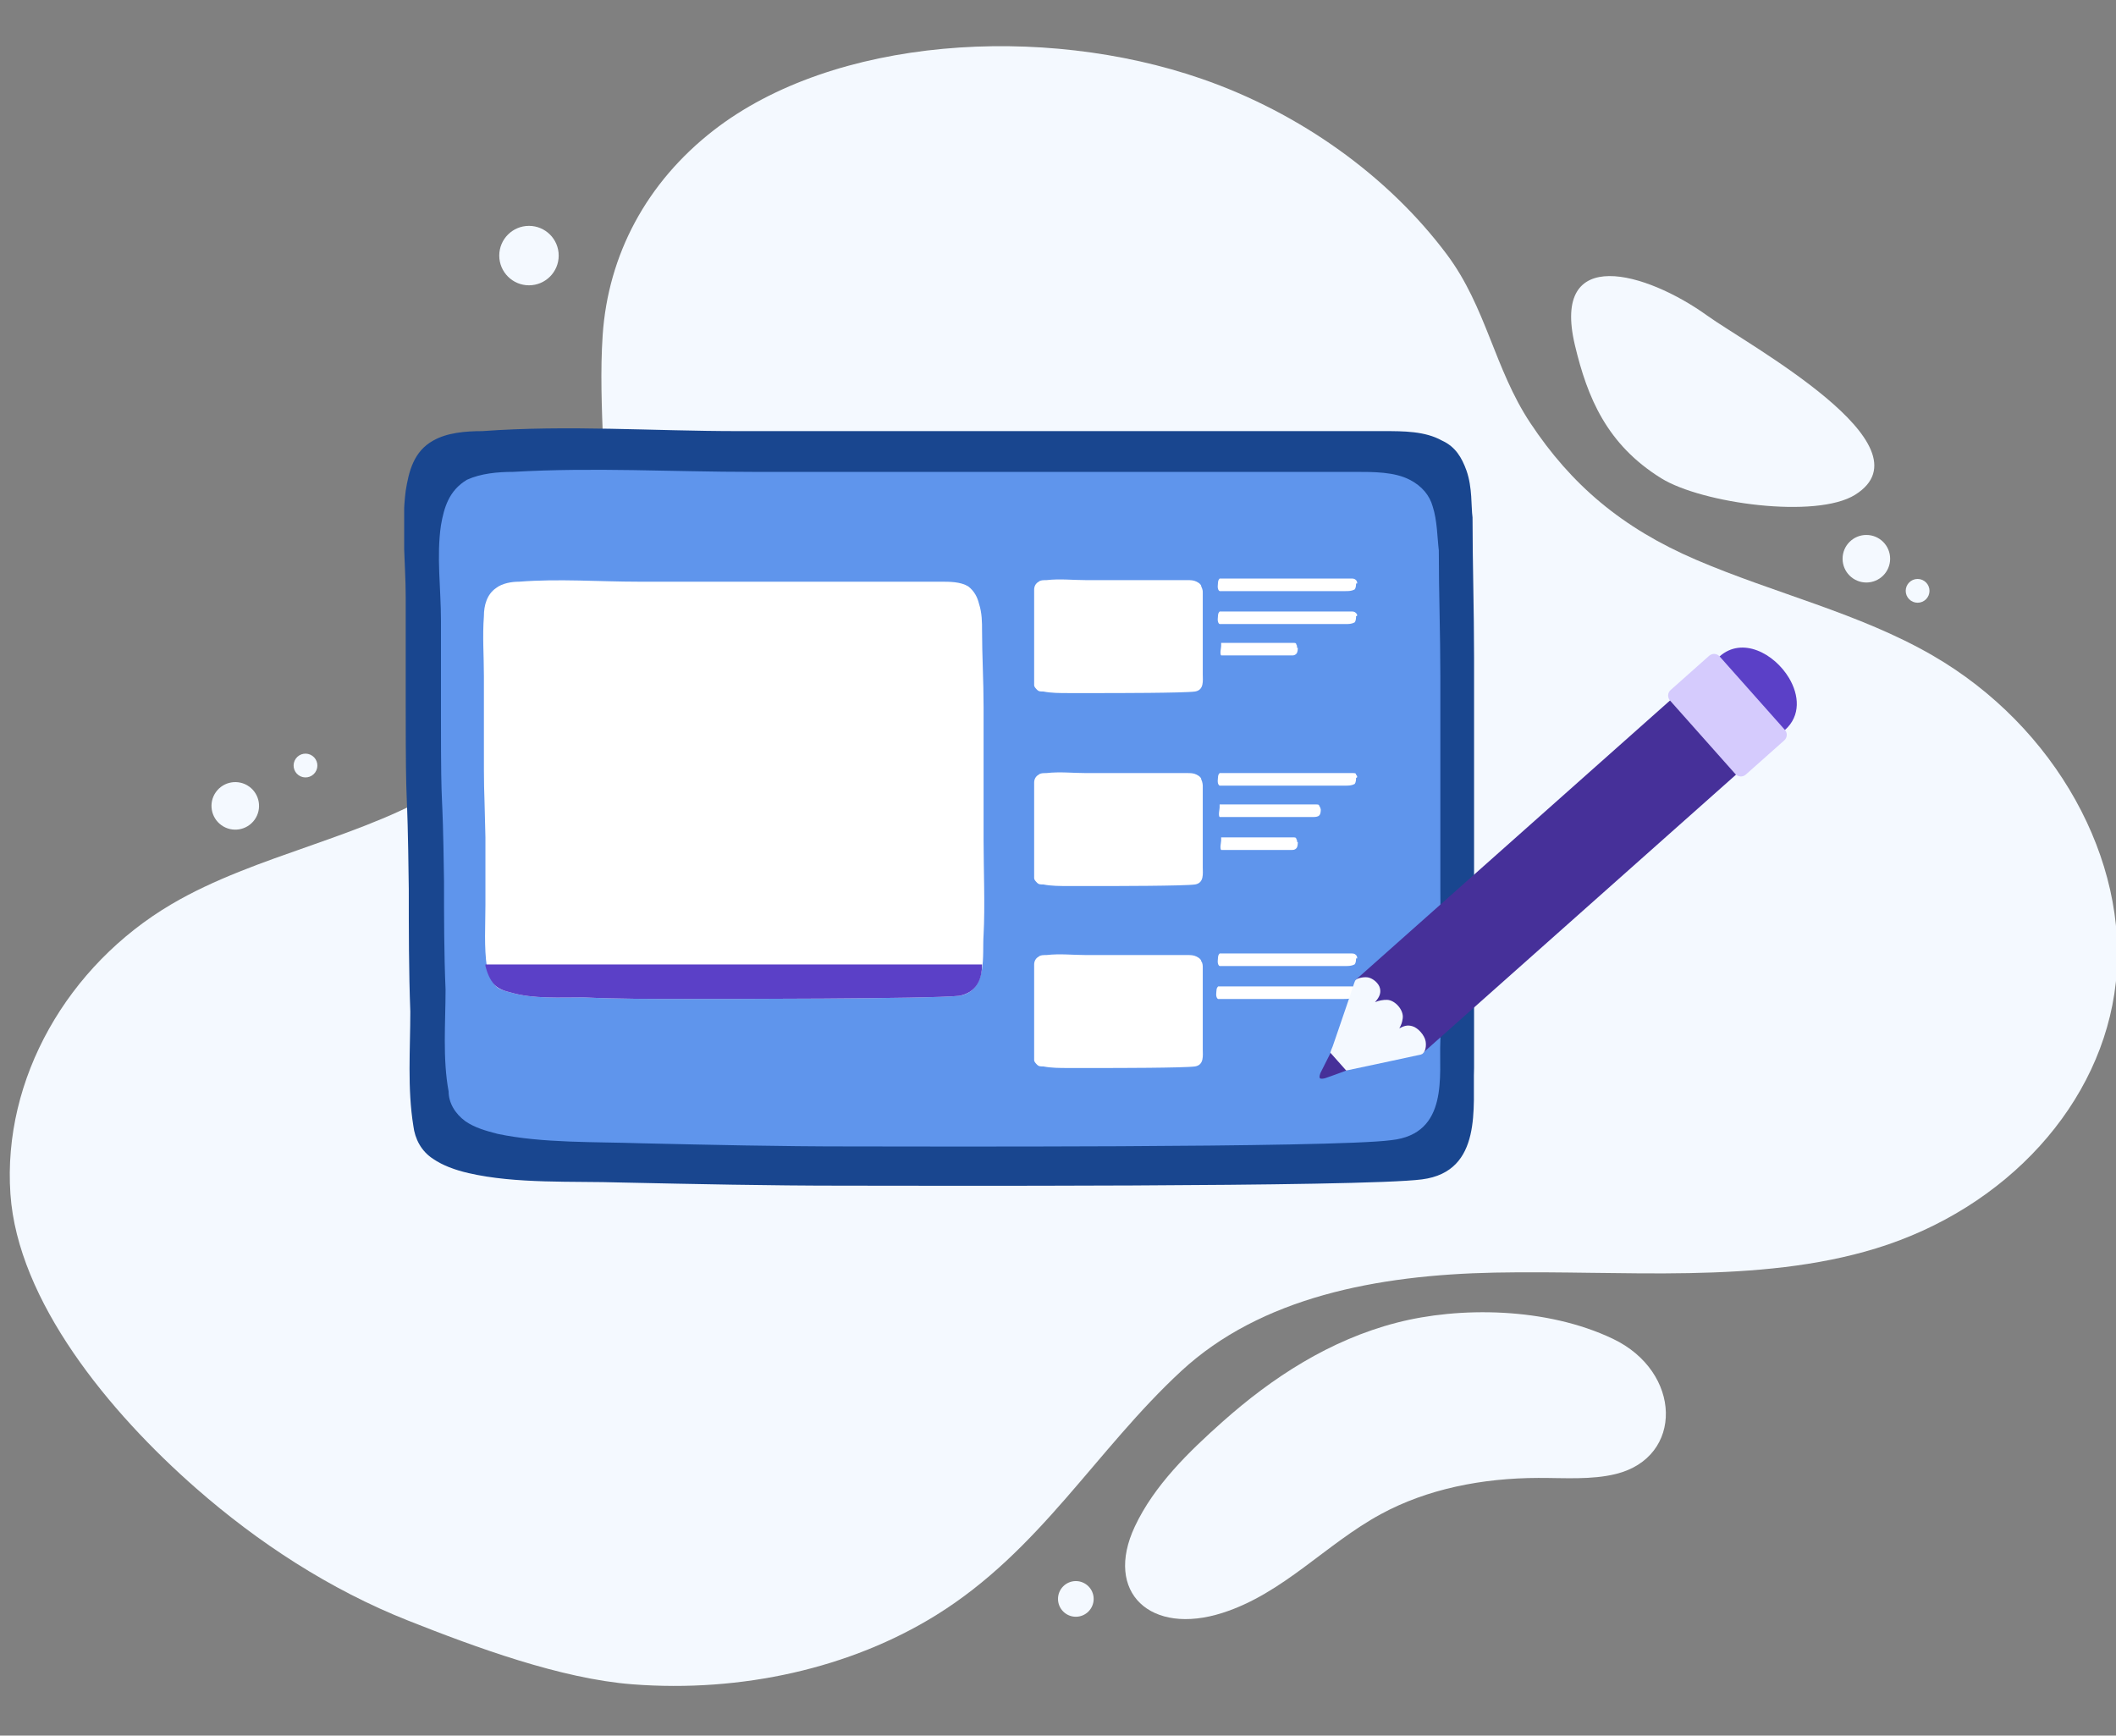 <svg width="178" height="146" viewBox="0 0 178 146" fill="none" xmlns="http://www.w3.org/2000/svg">
<rect x="0" y="0" width="178" height="146" fill="#808080" stroke="none"/>
<g clip-path="url(#clip0_1990_130230)">
<path d="M38.711 65.378C38.383 65.599 38.051 65.818 37.714 66.032C30.718 70.468 21.594 71.84 14.425 76.062C5.677 81.214 0.211 90.76 0.877 100.439C1.495 109.435 9.154 118.77 16.52 125.217C21.708 129.758 27.729 133.711 34.366 136.337C40.009 138.57 47.176 141.217 53.194 141.682C62.4 142.395 71.56 140.313 78.721 135.882C87.488 130.456 92.166 121.993 99.367 115.332C106.06 109.142 115.79 107.251 125.729 107.051C136.554 106.835 147.872 108.061 157.82 105.011C168.747 101.659 176.869 92.877 177.987 82.635C179.105 72.392 172.945 61.125 162.551 55.124C156.404 51.574 149.247 49.911 142.675 47.088C136.438 44.41 132.174 40.777 128.725 35.571C125.708 31.018 125.03 25.846 121.717 21.412C116.792 14.821 109.371 9.497 101.074 6.626C87.704 1.999 70.151 3.086 60.012 10.978C54.384 15.358 51.155 21.426 50.697 28.199C50.289 34.257 51.212 40.453 50.709 46.499C50.049 54.44 45.53 60.754 38.711 65.378Z" fill="#F4F9FF"/>
<path d="M117.489 111.265C111.855 112.724 107.023 115.874 102.834 119.603C100.041 122.09 97.098 124.931 95.466 128.404C92.844 133.979 96.806 137.606 102.843 135.673C107.959 134.035 111.53 129.879 116.161 127.366C120.058 125.251 124.675 124.334 129.403 124.322C131.607 124.316 133.874 124.499 135.936 123.988C141.652 122.574 141.502 115.394 135.675 112.618C130.078 109.951 122.742 109.905 117.489 111.265Z" fill="#F4F9FF"/>
<path d="M139.744 40.231C143.175 42.356 152.79 43.664 156.058 41.618C162.677 37.472 146.983 28.974 143.615 26.55C138.488 22.86 130.464 20.541 132.483 29.035C133.531 33.446 135.172 37.398 139.744 40.231Z" fill="#F4F9FF"/>
<path d="M46.998 21.5C46.998 20.119 45.879 19 44.498 19C43.118 19 41.998 20.119 41.998 21.5C41.998 22.881 43.118 24 44.498 24C45.879 24 46.998 22.881 46.998 21.5Z" fill="#F4F9FF"/>
<path d="M159 47C159 45.895 158.105 45 157 45C155.896 45 155 45.895 155 47C155 48.105 155.896 49 157 49C158.105 49 159 48.105 159 47Z" fill="#F4F9FF"/>
<path d="M21.418 68.954C22.06 68.055 21.853 66.806 20.955 66.163C20.057 65.521 18.807 65.728 18.164 66.626C17.522 67.524 17.729 68.774 18.628 69.416C19.526 70.059 20.775 69.852 21.418 68.954Z" fill="#F4F9FF"/>
<path d="M92 134.5C92 133.672 91.328 133 90.5 133C89.672 133 89 133.672 89 134.5C89 135.328 89.672 136 90.5 136C91.328 136 92 135.328 92 134.5Z" fill="#F4F9FF"/>
<path d="M162.311 49.701C162.311 49.149 161.863 48.701 161.311 48.701C160.758 48.701 160.311 49.149 160.311 49.701C160.311 50.254 160.758 50.701 161.311 50.701C161.863 50.701 162.311 50.254 162.311 49.701Z" fill="#F4F9FF"/>
<path d="M26.512 64.978C26.833 64.529 26.729 63.904 26.28 63.583C25.831 63.261 25.206 63.365 24.885 63.814C24.564 64.263 24.667 64.888 25.116 65.209C25.566 65.531 26.19 65.427 26.512 64.978Z" fill="#F4F9FF"/>
<g clip-path="url(#clip1_1990_130230)">
<path d="M123.355 39.564C122.969 38.508 122.453 37.584 121.292 37.057C119.874 36.265 118.069 36.265 116.393 36.265C109.43 36.265 69.201 36.265 62.109 36.265C54.888 36.265 47.797 35.737 40.576 36.265C39.158 36.265 37.61 36.397 36.45 37.057C34.774 37.98 34.387 39.696 34.129 41.279C33.742 44.314 34.129 47.349 34.129 50.252C34.129 53.288 34.129 56.323 34.129 59.226C34.129 69.782 34.258 64.24 34.387 74.797C34.387 78.228 34.387 81.659 34.516 85.09C34.516 88.257 34.258 91.556 34.774 94.723C34.903 95.778 35.418 96.834 36.45 97.494C37.224 98.022 38.255 98.417 39.416 98.681C43.413 99.605 48.183 99.341 52.309 99.473C58.499 99.605 64.688 99.737 70.877 99.737C76.034 99.737 114.587 99.869 119.616 99.209C124.774 98.549 123.871 93.007 124 89.84C124.129 85.617 124 79.679 124 75.457C124 68.727 124 60.677 124 55.267C124 51.308 123.871 47.349 123.871 43.523C123.742 42.599 123.871 41.015 123.355 39.564Z" fill="#19468F"/>
<path d="M120.518 42.598C120.26 41.674 119.615 40.882 118.584 40.354C117.294 39.694 115.618 39.694 113.942 39.694C107.366 39.694 69.844 39.694 63.269 39.694C56.564 39.694 49.988 39.299 43.154 39.694C41.865 39.694 40.446 39.827 39.286 40.354C37.739 41.278 37.352 42.73 37.094 44.181C36.707 46.82 37.094 49.459 37.094 52.231C37.094 54.87 37.094 57.641 37.094 60.28C37.094 69.649 37.223 64.767 37.352 74.136C37.352 77.171 37.352 80.206 37.481 83.241C37.481 86.012 37.223 89.047 37.739 91.818C37.739 92.742 38.254 93.666 39.157 94.325C39.931 94.853 40.833 95.117 41.865 95.381C45.604 96.173 50.117 96.041 53.985 96.173C59.787 96.305 65.59 96.437 71.392 96.437C76.291 96.437 112.137 96.569 117.036 95.909C121.936 95.381 121.034 90.367 121.163 87.596C121.291 83.901 121.163 78.622 121.163 74.796C121.163 68.857 121.163 61.6 121.163 56.849C121.163 53.286 121.034 49.855 121.034 46.292C120.905 45.237 120.905 43.785 120.518 42.598Z" fill="#5F95EC"/>
<path d="M82.353 50.779C82.224 50.251 81.966 49.724 81.451 49.328C80.806 48.932 79.903 48.932 79.13 48.932C75.906 48.932 57.081 48.932 53.729 48.932C50.376 48.932 47.024 48.668 43.671 48.932C43.027 48.932 42.253 49.064 41.737 49.46C40.964 49.987 40.706 50.911 40.706 51.835C40.577 53.55 40.706 55.134 40.706 56.849C40.706 58.565 40.706 60.148 40.706 61.864C40.706 67.67 40.706 64.635 40.835 70.441C40.835 72.288 40.835 74.268 40.835 76.115C40.835 77.831 40.706 79.678 40.964 81.394C41.093 81.921 41.35 82.581 41.737 82.977C41.995 83.241 42.511 83.373 43.027 83.505C44.832 84.033 47.153 83.901 49.087 83.901C51.923 84.033 54.889 84.033 57.855 84.033C60.305 84.033 78.227 84.033 80.677 83.769C83.127 83.373 82.611 80.338 82.74 78.623C82.869 76.247 82.74 73.08 82.74 70.705C82.74 67.01 82.74 62.523 82.74 59.489C82.74 57.245 82.611 55.134 82.611 53.023C82.611 52.363 82.611 51.571 82.353 50.779Z" fill="white"/>
<path d="M40.834 81.13V81.262C40.963 81.79 41.221 82.45 41.608 82.845C41.994 83.241 42.51 83.373 43.026 83.505C44.831 84.033 47.152 83.901 49.086 83.901C51.923 84.033 54.888 84.033 57.854 84.033C60.304 84.033 78.227 84.033 80.676 83.769C82.095 83.505 82.611 82.45 82.611 81.13H40.834Z" fill="#5B40C7"/>
<path d="M101.049 49.328C101.049 49.196 100.92 49.064 100.662 48.932C100.404 48.8 100.146 48.8 99.888 48.8C98.728 48.8 92.41 48.8 91.378 48.8C90.218 48.8 89.186 48.668 88.026 48.8C87.768 48.8 87.51 48.8 87.381 48.932C87.123 49.064 86.994 49.328 86.994 49.592C86.994 49.987 86.994 50.515 86.994 50.911C86.994 51.307 86.994 51.835 86.994 52.231C86.994 53.814 86.994 53.023 86.994 54.606C86.994 55.134 86.994 55.662 86.994 56.19C86.994 56.717 86.994 57.113 86.994 57.641C86.994 57.773 87.123 57.905 87.252 58.037C87.381 58.169 87.51 58.169 87.768 58.169C88.412 58.301 89.186 58.301 89.831 58.301C90.862 58.301 91.765 58.301 92.796 58.301C93.57 58.301 99.63 58.301 100.533 58.169C101.306 58.037 101.178 57.245 101.178 56.717C101.178 56.058 101.178 55.266 101.178 54.606C101.178 53.55 101.178 52.363 101.178 51.571C101.178 51.043 101.178 50.383 101.178 49.855C101.178 49.724 101.178 49.592 101.049 49.328Z" fill="white"/>
<path d="M114.072 48.8C113.943 48.668 113.814 48.668 113.686 48.668C112.267 48.668 110.849 48.668 109.431 48.668H106.207C105.304 48.668 104.402 48.668 103.37 48.668C103.241 48.668 102.984 48.668 102.855 48.668C102.726 48.668 102.726 48.668 102.597 48.668C102.597 48.668 102.468 48.8 102.468 48.932C102.468 49.064 102.339 49.592 102.597 49.724H102.726C103.37 49.724 104.144 49.724 104.789 49.724C105.562 49.724 106.336 49.724 107.239 49.724H110.075C110.72 49.724 111.494 49.724 112.138 49.724C112.525 49.724 112.783 49.724 113.17 49.724C113.428 49.724 113.686 49.724 113.943 49.592C114.072 49.46 114.072 49.196 114.072 49.064C114.201 49.196 114.201 48.932 114.072 48.8Z" fill="white"/>
<path d="M114.072 51.571C113.943 51.44 113.814 51.44 113.686 51.44C112.267 51.44 110.849 51.44 109.431 51.44H106.207C105.304 51.44 104.402 51.44 103.37 51.44C103.241 51.44 102.984 51.44 102.855 51.44C102.726 51.44 102.726 51.44 102.597 51.44C102.597 51.44 102.468 51.571 102.468 51.703C102.468 51.835 102.339 52.363 102.597 52.495H102.726C103.37 52.495 104.144 52.495 104.789 52.495C105.562 52.495 106.336 52.495 107.239 52.495C108.141 52.495 109.173 52.495 110.075 52.495C110.72 52.495 111.494 52.495 112.138 52.495C112.525 52.495 112.783 52.495 113.17 52.495C113.428 52.495 113.686 52.495 113.943 52.363C114.072 52.231 114.072 51.967 114.072 51.835C114.201 51.835 114.201 51.703 114.072 51.571Z" fill="white"/>
<path d="M109.043 54.21C109.043 54.078 108.914 54.078 108.785 54.078C108.012 54.078 107.238 54.078 106.465 54.078C105.82 54.078 105.175 54.078 104.659 54.078C104.144 54.078 103.628 54.078 103.112 54.078C102.983 54.078 102.854 54.078 102.854 54.078H102.725C102.725 54.078 102.725 54.21 102.725 54.342C102.725 54.474 102.596 55.002 102.725 55.134H102.854C103.241 55.134 103.628 55.134 104.015 55.134C104.401 55.134 104.917 55.134 105.304 55.134H106.98C107.367 55.134 107.754 55.134 108.141 55.134C108.27 55.134 108.528 55.134 108.657 55.134C108.785 55.134 108.914 55.134 109.043 55.002C109.172 54.87 109.172 54.606 109.172 54.474C109.043 54.606 109.172 54.342 109.043 54.21Z" fill="white"/>
<path d="M101.049 65.559C101.049 65.427 100.92 65.295 100.662 65.163C100.404 65.031 100.146 65.031 99.888 65.031C98.728 65.031 92.41 65.031 91.378 65.031C90.218 65.031 89.186 64.899 88.026 65.031C87.768 65.031 87.51 65.031 87.381 65.163C87.123 65.295 86.994 65.559 86.994 65.823C86.994 66.219 86.994 66.747 86.994 67.143C86.994 67.538 86.994 68.066 86.994 68.462C86.994 70.046 86.994 69.254 86.994 70.838C86.994 71.365 86.994 71.893 86.994 72.421C86.994 72.949 86.994 73.345 86.994 73.873C86.994 74.004 87.123 74.136 87.252 74.268C87.381 74.4 87.51 74.4 87.768 74.4C88.412 74.532 89.186 74.532 89.831 74.532C90.862 74.532 91.765 74.532 92.796 74.532C93.57 74.532 99.63 74.532 100.533 74.4C101.306 74.268 101.178 73.477 101.178 72.949C101.178 72.289 101.178 71.497 101.178 70.838C101.178 69.782 101.178 68.594 101.178 67.802C101.178 67.275 101.178 66.615 101.178 66.087C101.178 66.087 101.178 65.823 101.049 65.559Z" fill="white"/>
<path d="M114.072 65.163C114.072 65.031 113.943 65.031 113.814 65.031C112.396 65.031 110.978 65.031 109.559 65.031H106.207C105.304 65.031 104.402 65.031 103.37 65.031C103.241 65.031 102.984 65.031 102.855 65.031C102.726 65.031 102.726 65.031 102.597 65.031C102.597 65.031 102.468 65.163 102.468 65.295C102.468 65.427 102.339 65.955 102.597 66.087H102.726C103.37 66.087 104.144 66.087 104.789 66.087C105.562 66.087 106.336 66.087 107.239 66.087C108.141 66.087 109.173 66.087 110.075 66.087C110.72 66.087 111.494 66.087 112.138 66.087C112.525 66.087 112.783 66.087 113.17 66.087C113.428 66.087 113.686 66.087 113.943 65.955C114.072 65.823 114.072 65.559 114.072 65.427C114.201 65.427 114.201 65.295 114.072 65.163Z" fill="white"/>
<path d="M110.977 67.802C110.977 67.67 110.849 67.67 110.72 67.67C109.688 67.67 108.657 67.67 107.625 67.67C106.851 67.67 105.949 67.67 105.175 67.67C104.53 67.67 103.886 67.67 103.112 67.67C102.983 67.67 102.854 67.67 102.725 67.67H102.596C102.596 67.67 102.596 67.802 102.596 67.934C102.596 68.066 102.467 68.594 102.596 68.726H102.725C103.241 68.726 103.757 68.726 104.273 68.726C104.917 68.726 105.433 68.726 106.078 68.726H108.141C108.657 68.726 109.172 68.726 109.688 68.726C109.946 68.726 110.204 68.726 110.462 68.726C110.591 68.726 110.849 68.726 110.977 68.594C111.106 68.462 111.106 68.198 111.106 68.066C111.106 68.198 111.106 67.934 110.977 67.802Z" fill="white"/>
<path d="M109.043 70.573C109.043 70.441 108.914 70.441 108.785 70.441C108.012 70.441 107.238 70.441 106.465 70.441C105.82 70.441 105.175 70.441 104.659 70.441C104.144 70.441 103.628 70.441 103.112 70.441C102.983 70.441 102.854 70.441 102.854 70.441H102.725C102.725 70.441 102.725 70.573 102.725 70.705C102.725 70.837 102.596 71.365 102.725 71.497H102.854C103.241 71.497 103.628 71.497 104.015 71.497C104.401 71.497 104.917 71.497 105.304 71.497C105.82 71.497 106.336 71.497 106.98 71.497C107.367 71.497 107.754 71.497 108.141 71.497C108.27 71.497 108.528 71.497 108.657 71.497C108.785 71.497 108.914 71.497 109.043 71.365C109.172 71.233 109.172 70.969 109.172 70.837C109.043 70.837 109.172 70.705 109.043 70.573Z" fill="white"/>
<path d="M101.049 80.866C101.049 80.734 100.92 80.602 100.662 80.47C100.404 80.338 100.146 80.338 99.888 80.338C98.728 80.338 92.41 80.338 91.378 80.338C90.218 80.338 89.186 80.206 88.026 80.338C87.768 80.338 87.51 80.338 87.381 80.47C87.123 80.602 86.994 80.866 86.994 81.13C86.994 81.526 86.994 82.053 86.994 82.449C86.994 82.845 86.994 83.373 86.994 83.769C86.994 85.352 86.994 84.561 86.994 86.144C86.994 86.672 86.994 87.2 86.994 87.728C86.994 88.255 86.994 88.651 86.994 89.179C86.994 89.311 87.123 89.443 87.252 89.575C87.381 89.707 87.51 89.707 87.768 89.707C88.412 89.839 89.186 89.839 89.831 89.839C90.862 89.839 91.765 89.839 92.796 89.839C93.57 89.839 99.63 89.839 100.533 89.707C101.306 89.575 101.178 88.783 101.178 88.255C101.178 87.596 101.178 86.804 101.178 86.144C101.178 85.088 101.178 83.901 101.178 83.109C101.178 82.581 101.178 81.921 101.178 81.394C101.178 81.262 101.178 80.998 101.049 80.866Z" fill="white"/>
<path d="M114.072 80.338C113.943 80.206 113.814 80.206 113.686 80.206C112.267 80.206 110.849 80.206 109.431 80.206H106.207C105.304 80.206 104.402 80.206 103.37 80.206C103.241 80.206 102.984 80.206 102.855 80.206C102.726 80.206 102.726 80.206 102.597 80.206C102.597 80.206 102.468 80.338 102.468 80.47C102.468 80.602 102.339 81.13 102.597 81.262H102.726C103.37 81.262 104.144 81.262 104.789 81.262C105.562 81.262 106.336 81.262 107.239 81.262C108.141 81.262 109.173 81.262 110.075 81.262C110.72 81.262 111.494 81.262 112.138 81.262C112.525 81.262 112.783 81.262 113.17 81.262C113.428 81.262 113.686 81.262 113.943 81.13C114.072 80.998 114.072 80.734 114.072 80.602C114.201 80.734 114.201 80.47 114.072 80.338Z" fill="white"/>
<path d="M114.072 83.109C113.943 82.978 113.815 82.978 113.686 82.978C112.267 82.978 110.849 82.978 109.431 82.978C108.27 82.978 107.239 82.978 106.078 82.978C105.176 82.978 104.273 82.978 103.241 82.978C103.113 82.978 102.855 82.978 102.726 82.978C102.597 82.978 102.597 82.978 102.468 82.978C102.468 82.978 102.339 83.109 102.339 83.242C102.339 83.373 102.21 83.901 102.468 84.033H102.597C103.241 84.033 104.015 84.033 104.66 84.033C105.433 84.033 106.207 84.033 107.11 84.033H109.946C110.591 84.033 111.365 84.033 112.009 84.033C112.396 84.033 112.654 84.033 113.041 84.033C113.299 84.033 113.557 84.033 113.815 83.901C113.943 83.769 113.943 83.505 113.943 83.373C114.201 83.373 114.201 83.242 114.072 83.109Z" fill="white"/>
</g>
<path d="M150.493 57.031C149.261 54.969 146.554 53.528 144.653 55.218C143.397 56.334 143.28 58.276 144.399 59.534L145.836 61.151C146.952 62.407 148.894 62.524 150.153 61.405C151.494 60.208 151.35 58.469 150.493 57.031Z" fill="#5B40C7"/>
<path d="M111.035 90.695L111.032 90.692C110.947 90.597 111.054 90.331 111.079 90.255C111.079 90.255 111.631 89.144 112.017 88.39C112.447 87.549 113.285 87.101 114.047 87.959L114.074 87.989C114.848 88.86 114.297 89.614 113.429 89.979C112.917 90.195 111.472 90.697 111.472 90.697C111.396 90.716 111.12 90.79 111.035 90.695Z" fill="#463099"/>
<path d="M119.558 88.695L146.217 65.001C146.894 64.399 146.956 63.352 146.354 62.675L142.995 58.896C142.393 58.218 141.346 58.157 140.669 58.759L114.01 82.453L119.558 88.695Z" fill="#463099"/>
<path d="M113.245 90.053L111.92 88.562C111.886 88.524 112.086 88.072 112.104 88.027C112.257 87.583 112.408 87.136 112.564 86.69C112.879 85.764 113.198 84.836 113.514 83.91C113.633 83.565 113.948 82.523 114.03 82.439C114.234 82.234 114.833 82.166 115.093 82.223C115.51 82.307 115.996 82.721 116.085 83.14C116.154 83.455 116.124 83.8 115.665 84.301C116.004 84.16 116.36 84.098 116.69 84.107C117.362 84.131 118.101 84.975 117.999 85.662C117.947 86.021 117.879 86.204 117.711 86.504C118.05 86.335 118.351 86.18 118.826 86.329C119.304 86.476 119.832 87.087 119.922 87.579C119.993 87.966 119.935 88.545 119.561 88.701C119.432 88.743 114.653 89.75 113.245 90.053Z" fill="#F4F9FF"/>
<path d="M150.15 61.4L144.653 55.215C144.427 54.961 144.033 54.935 143.776 55.164L140.532 58.047C140.278 58.273 140.252 58.667 140.48 58.924L145.977 65.108C146.203 65.362 146.598 65.388 146.854 65.16L150.098 62.277C150.352 62.046 150.376 61.654 150.15 61.4Z" fill="#D5CBFD"/>
</g>
<defs>
<clipPath id="clip0_1990_130230">
<rect width="178" height="146" fill="white"/>
</clipPath>
<clipPath id="clip1_1990_130230">
<rect width="90" height="64" fill="white" transform="translate(34 36)"/>
</clipPath>
</defs>
</svg>
